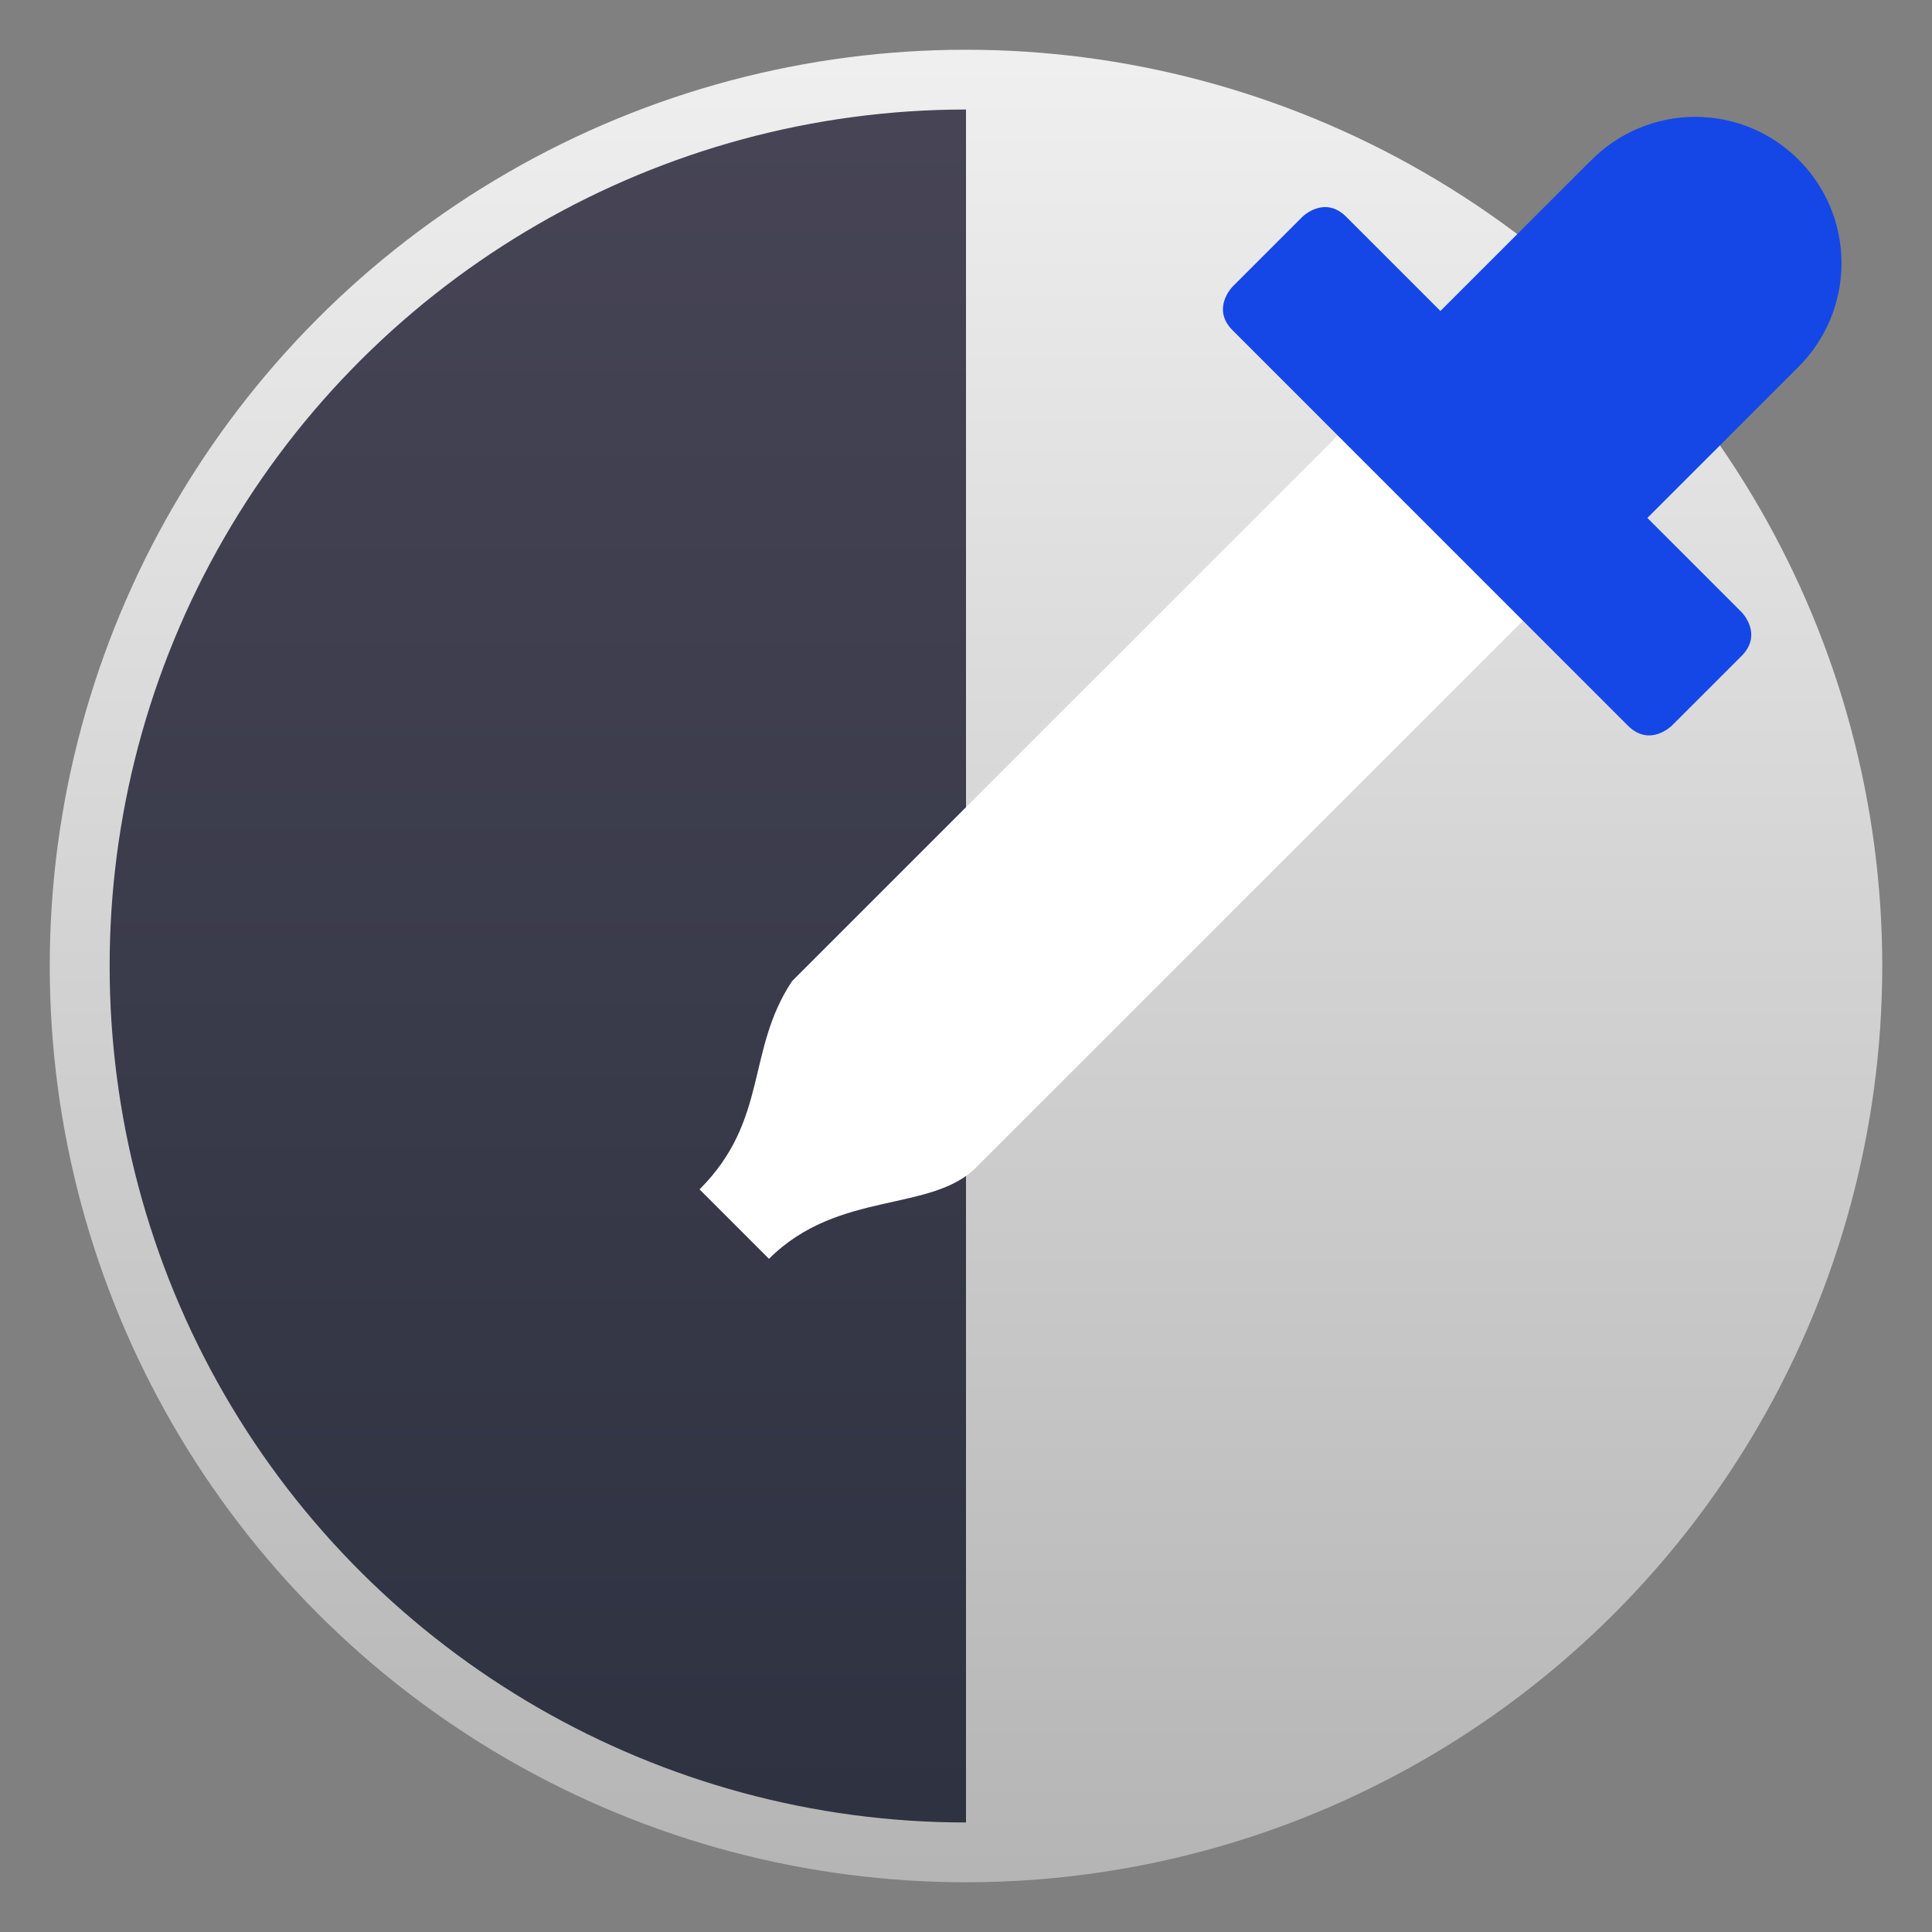 <svg style="clip-rule:evenodd;fill-rule:evenodd;stroke-linejoin:round;stroke-miterlimit:2" version="1.1" viewBox="0 0 48 48" xmlns="http://www.w3.org/2000/svg">
 <rect x="0" y="0" width="48" height="48" fill="#808080" stroke="none"/>
 <circle cx="24" cy="24" r="22.764" style="fill:url(#_Linear1)"/>
 <path d="m24 45.279c-7.593 0-14.632-4.064-18.428-10.639-3.797-6.576-3.797-14.704 0-21.28 3.796-6.575 10.835-10.639 18.428-10.639" style="fill-rule:nonzero;fill:url(#_Linear2)"/>
 <path d="m34.045 10.011l-14.365 14.363c-1.15 1.725-0.575 3.451-2.3 5.176l1.725 1.725c1.726-1.725 4.058-1.131 5.177-2.3l14.364-14.363-4.601-4.601z" style="fill-rule:nonzero;fill:#fff"/>
 <path d="m42.115 2.903c-0.972 1e-3 -1.903 0.391-2.585 1.083l-2e-3 -1e-3 -3.741 3.741-2.339-2.339c-0.545-0.545-1.091 0-1.091 0l-1.731 1.731s-0.546 0.546 0 1.091l9.819 9.82c0.546 0.545 1.091 0 1.091 0l1.732-1.731c0.545-0.546 0-1.091 0-1.091l-2.339-2.339 3.72-3.719 0.021-0.022c0.692-0.683 1.081-1.615 1.082-2.587 0-2.009-1.629-3.637-3.637-3.637z" style="fill:#1547e7"/>
 <defs>
  <linearGradient id="_Linear1" x2="1" gradientTransform="matrix(2.78787e-15,-45.529,45.529,2.78787e-15,210.898,46.765)" gradientUnits="userSpaceOnUse">
   <stop style="stop-color:#b5b5b5" offset="0"/>
   <stop style="stop-color:#efefef" offset="1"/>
  </linearGradient>
  <linearGradient id="_Linear2" x2="1" gradientTransform="matrix(-.479 -42.251 42.251 -.479 21.703 45.155)" gradientUnits="userSpaceOnUse">
   <stop style="stop-color:#2e3241" offset="0"/>
   <stop style="stop-color:#464455" offset="1"/>
  </linearGradient>
 </defs>
</svg>
